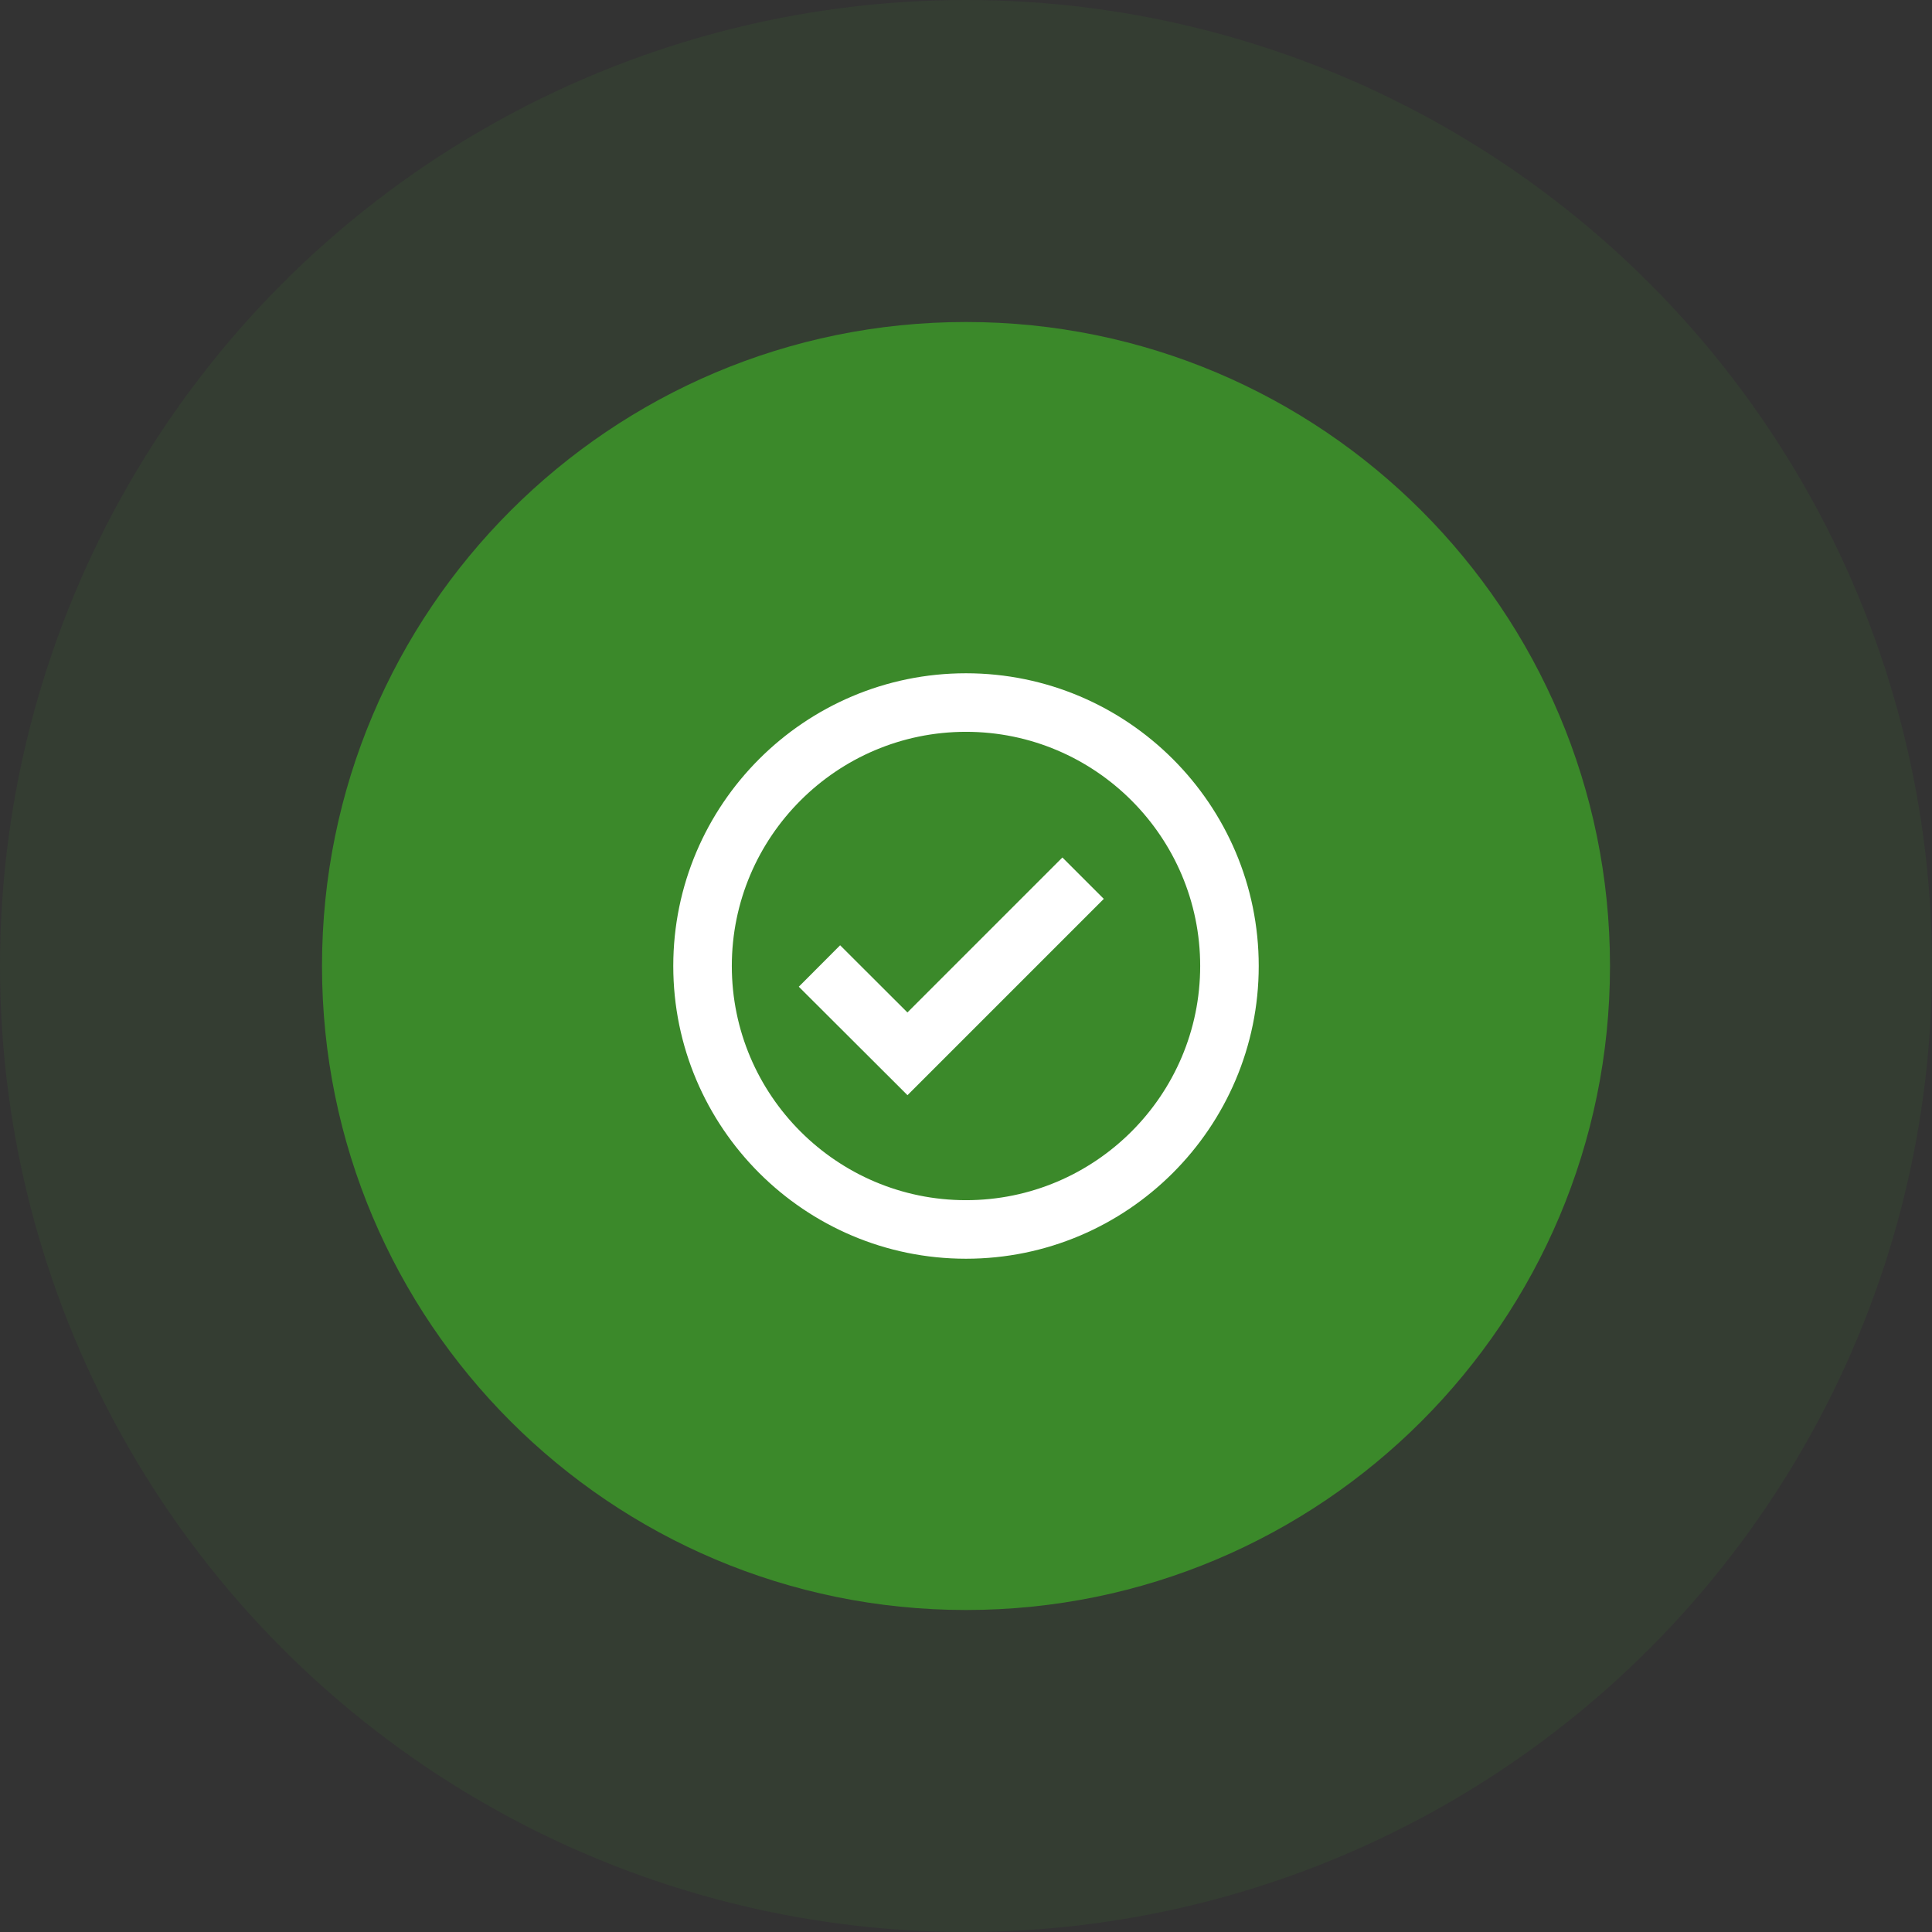 <svg width="66" height="66" viewBox="0 0 66 66" fill="none" xmlns="http://www.w3.org/2000/svg">
<rect x="0" y="0" width="66" height="66" fill="#333333" stroke="none"/>
<circle cx="33" cy="33" r="33" fill="#3B892A" fill-opacity="0.12"/>
<path d="M55 33C55 45.15 45.15 55 33 55C20.85 55 11 45.15 11 33C11 20.85 20.85 11 33 11C45.15 11 55 20.85 55 33Z" fill="#3B892A"/>
<path d="M33 23C27.486 23 23 27.486 23 33C23 38.514 27.486 43 33 43C38.514 43 43 38.514 43 33C43 27.486 38.514 23 33 23ZM33 41C28.589 41 25 37.411 25 33C25 28.589 28.589 25 33 25C37.411 25 41 28.589 41 33C41 37.411 37.411 41 33 41Z" fill="white"/>
<path d="M30.999 34.587L28.7 32.292L27.288 33.708L31.001 37.413L37.707 30.707L36.293 29.293L30.999 34.587Z" fill="white"/>
</svg>
